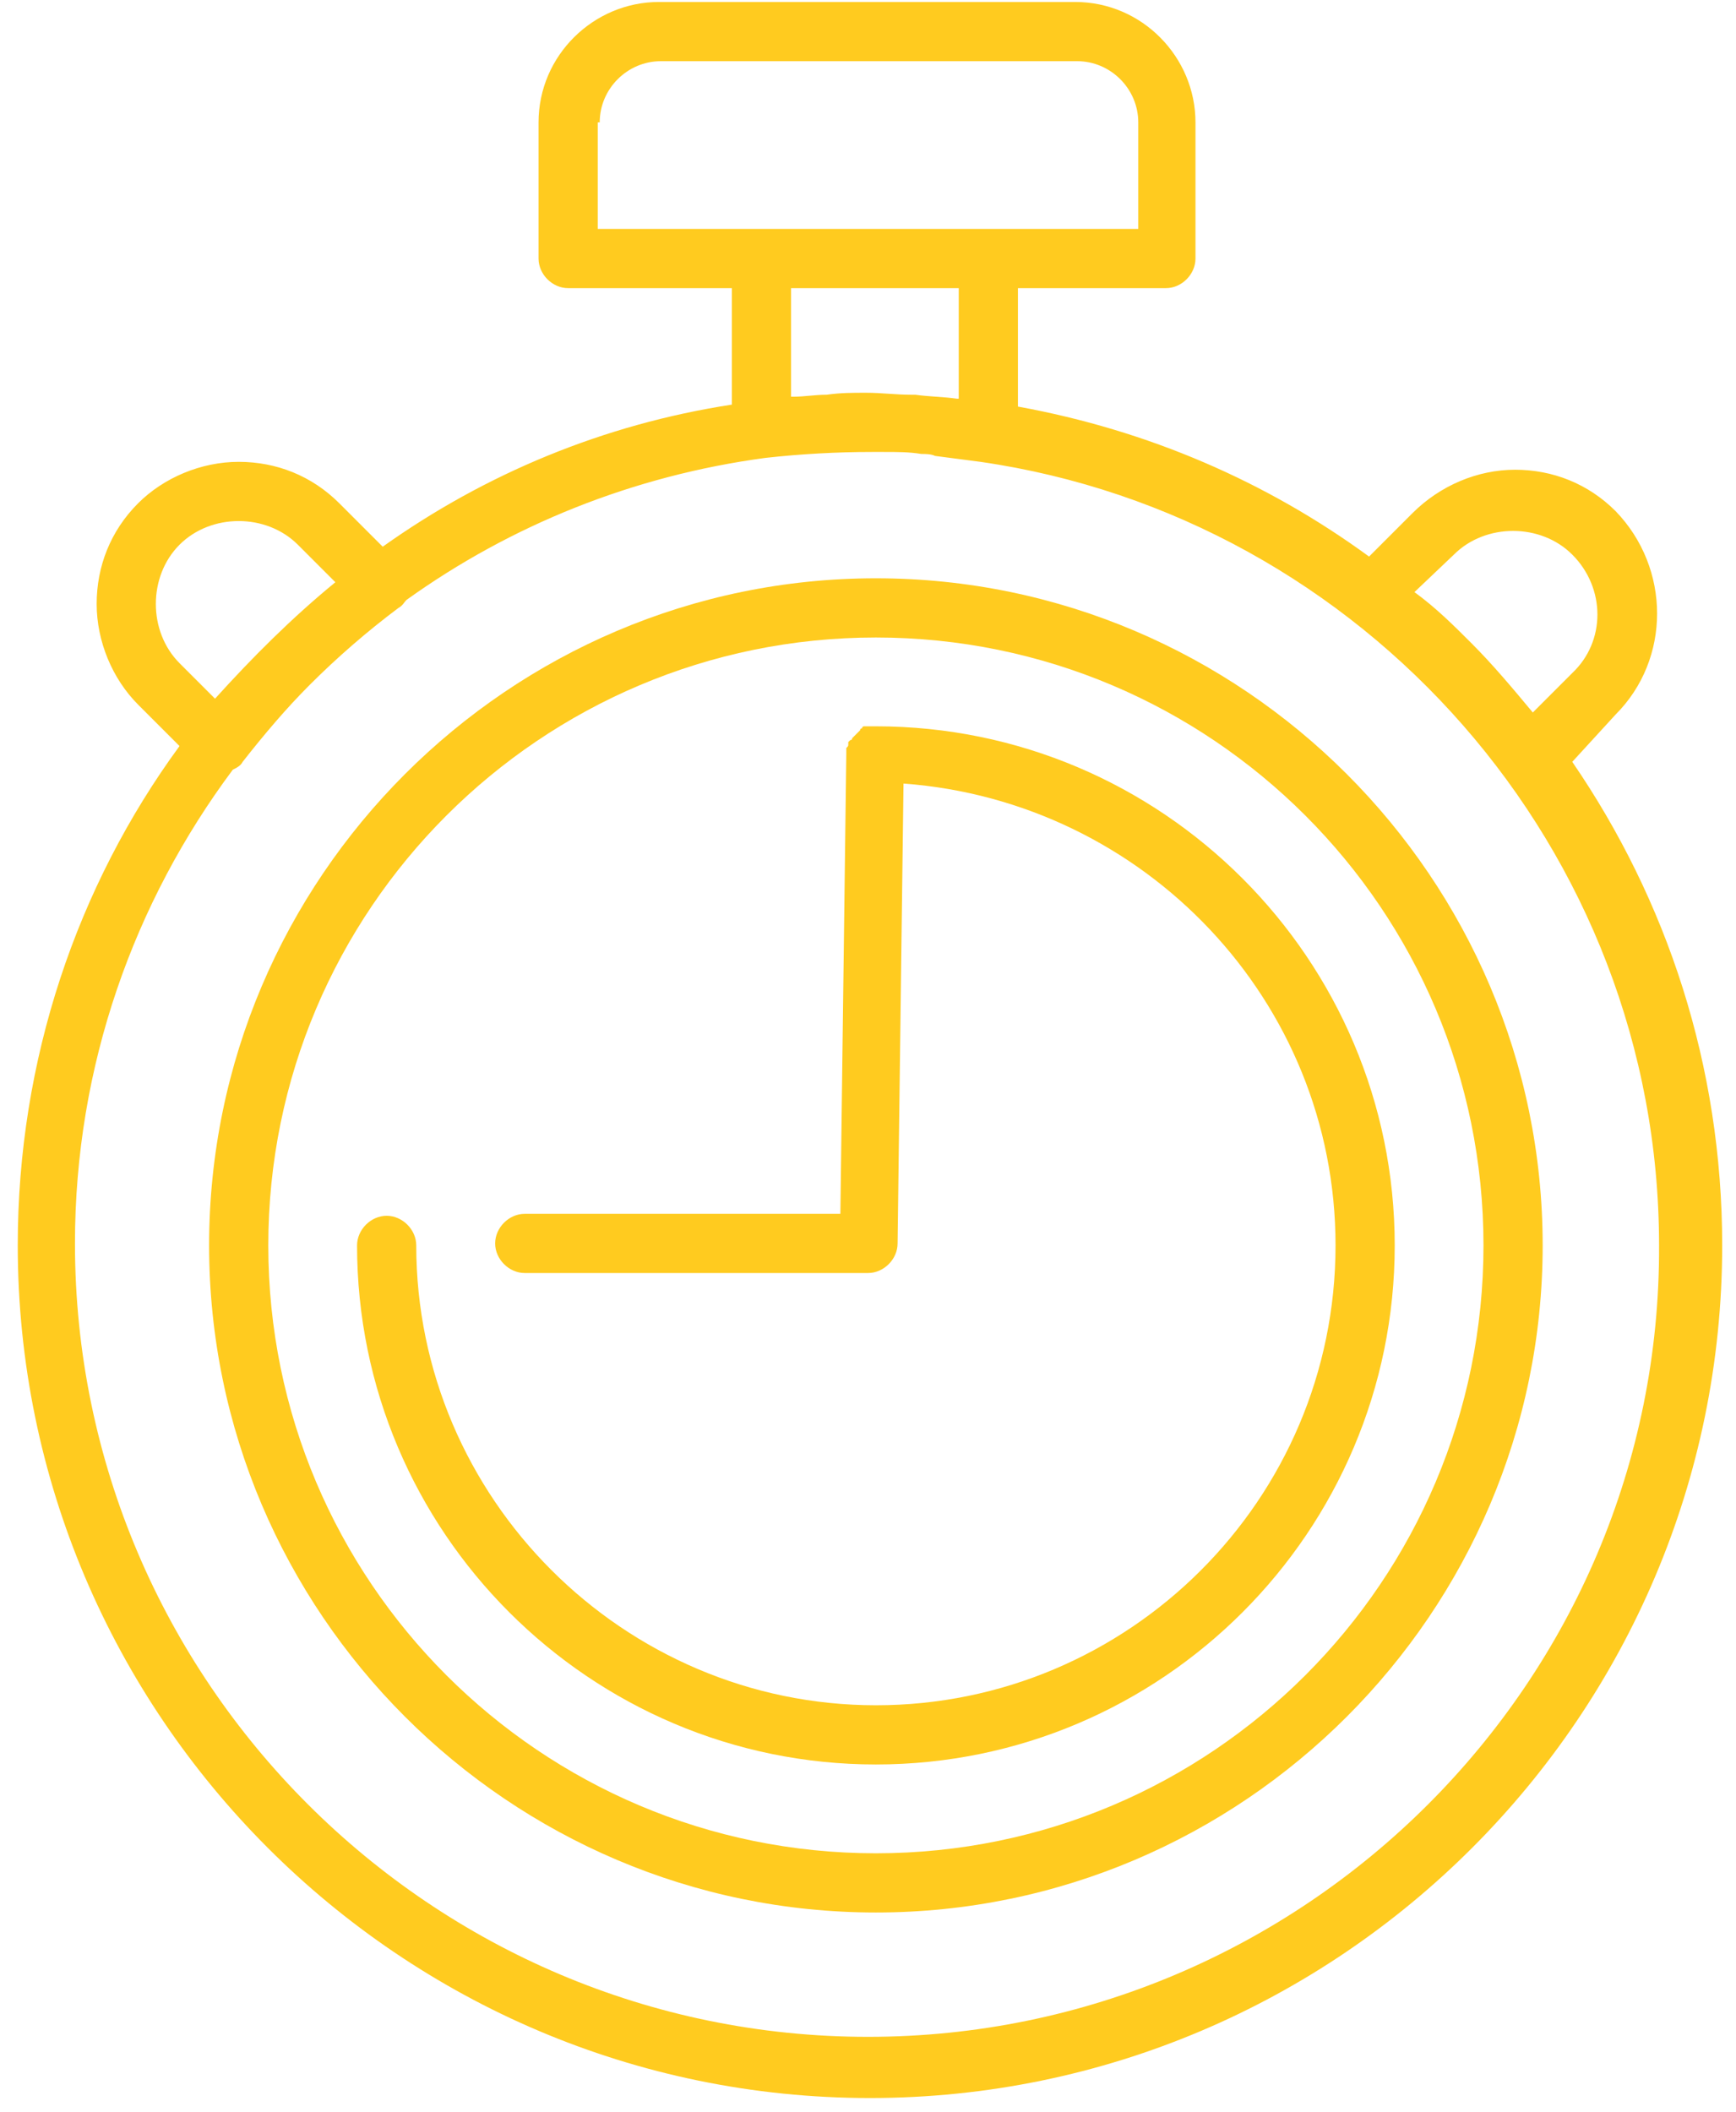 <?xml version="1.0" encoding="UTF-8"?>
<svg width="88px" height="107px" viewBox="0 0 88 107" version="1.1" xmlns="http://www.w3.org/2000/svg" xmlns:xlink="http://www.w3.org/1999/xlink">
    <!-- Generator: Sketch 52.6 (67491) - http://www.bohemiancoding.com/sketch -->
    <title>45 min</title>
    <desc>Created with Sketch.</desc>
    <g id="Page-1" stroke="none" stroke-width="1" fill="none" fill-rule="evenodd">
        <g id="Главный-экран-/-промокод" transform="translate(-266, -4094)" fill="#FFCB1F" fill-rule="nonzero">
            <g id="Group-17" transform="translate(0, 3964)">
                <g id="45-min" transform="translate(266, 130)">
                    <path d="M44.4,29.3 C25.8,29.3 10.6,44.5 10.6,63.1 C10.6,81.7 25.8,96.9 44.4,96.9 C63,96.9 78.2,81.7 78.2,63.1 C78.2,44.5 63,29.3 44.4,29.3 Z M44.4,93.9 C27.4,93.9 13.6,80.1 13.6,63.1 C13.6,46.1 27.4,32.3 44.4,32.3 C61.4,32.3 75.2,46.1 75.2,63.1 C75.2,80.1 61.4,93.9 44.4,93.9 Z" id="Shape"></path>
                    <path d="M44.4,36.8 C44.4,36.8 44.4,36.8 44.4,36.8 C44.4,36.8 44.4,36.8 44.4,36.8 C44.3,36.8 44.2,36.8 44.1,36.8 C44.1,36.8 44,36.8 44,36.8 C43.9,36.8 43.9,36.8 43.8,36.8 C43.8,36.8 43.7,36.8 43.7,36.9 C43.7,36.9 43.6,36.9 43.6,37 C43.6,37 43.5,37.1 43.5,37.1 C43.5,37.1 43.4,37.2 43.4,37.2 C43.4,37.2 43.3,37.3 43.3,37.3 C43.3,37.3 43.2,37.4 43.2,37.4 C43.2,37.4 43.2,37.5 43.1,37.5 C43.1,37.5 43,37.6 43,37.6 C43,37.6 43,37.7 43,37.7 C43,37.8 43,37.8 42.9,37.9 C42.9,37.9 42.9,38 42.9,38 C42.9,38.1 42.9,38.1 42.9,38.2 L42.6,61.5 L26.6,61.5 C25.8,61.5 25.1,62.2 25.1,63 C25.1,63.8 25.8,64.5 26.6,64.5 L44,64.5 C44.8,64.5 45.5,63.8 45.5,63 L45.8,39.7 C58,40.6 67.7,50.7 67.7,63.1 C67.7,76 57.2,86.4 44.4,86.4 C31.6,86.4 21.1,75.9 21.1,63.1 C21.1,62.3 20.4,61.6 19.6,61.6 C18.8,61.6 18.1,62.3 18.1,63.1 C18.1,77.6 29.9,89.4 44.4,89.4 C58.9,89.4 70.7,77.6 70.7,63.1 C70.7,48.6 58.9,36.8 44.4,36.8 Z" id="Shape"></path>
                    <path d="M81.9,36.2 C84.7,33.4 84.7,28.8 81.9,25.9 C80.5,24.5 78.7,23.8 76.8,23.8 C74.9,23.8 73,24.6 71.6,26 L69.4,28.2 C64.2,24.4 58.2,21.8 51.6,20.6 L51.6,14.6 L59.1,14.6 C59.9,14.6 60.6,13.9 60.6,13.1 L60.6,6.2 C60.6,2.9 57.9,0.1 54.5,0.1 L33.4,0.1 C30.1,0.1 27.3,2.8 27.3,6.2 L27.3,13.1 C27.3,13.9 28,14.6 28.8,14.6 L37.1,14.6 L37.1,20.5 C30.6,21.5 24.6,24 19.4,27.7 L17.2,25.5 C15.8,24.1 14,23.4 12.1,23.4 C10.2,23.4 8.3,24.2 7,25.5 C5.6,26.9 4.9,28.7 4.9,30.6 C4.9,32.5 5.7,34.4 7,35.7 L9.1,37.8 C3.9,44.9 0.9,53.7 0.9,63.1 C0.9,86.9 20.3,106.3 44.1,106.3 C67.9,106.3 87.3,86.9 87.3,63.1 C87.3,54 84.5,45.6 79.7,38.6 L81.9,36.2 Z M73.7,28.1 C74.5,27.3 75.6,26.9 76.7,26.9 C77.8,26.9 78.9,27.3 79.7,28.1 C81.4,29.8 81.4,32.5 79.7,34.1 L77.7,36.1 C76.7,34.9 75.7,33.7 74.6,32.6 C73.7,31.7 72.8,30.8 71.7,30 L73.7,28.1 Z M30.4,6.2 C30.4,4.5 31.8,3.1 33.5,3.1 L54.6,3.1 C56.3,3.1 57.7,4.5 57.7,6.2 L57.7,11.6 L50.2,11.6 L38.6,11.6 L30.3,11.6 L30.3,6.2 L30.4,6.2 Z M40.1,20.1 L40.1,14.6 L48.6,14.6 L48.6,20.2 C48.6,20.2 48.6,20.2 48.5,20.2 C47.8,20.1 47.1,20.1 46.4,20 C46.3,20 46.3,20 46.2,20 C45.4,20 44.7,19.9 43.9,19.9 C43.2,19.9 42.6,19.9 41.9,20 C41.3,20 40.8,20.1 40.2,20.1 C40.2,20.1 40.2,20.1 40.1,20.1 Z M9.1,33.6 C8.3,32.8 7.9,31.7 7.9,30.6 C7.9,29.5 8.3,28.4 9.1,27.6 C9.9,26.8 11,26.4 12.1,26.4 C13.2,26.4 14.3,26.8 15.1,27.6 L17,29.5 C14.8,31.3 12.8,33.3 10.9,35.4 L9.1,33.6 Z M44,103.2 C21.9,103.2 3.8,85.2 3.8,63 C3.8,54 6.8,45.7 11.8,39 C12,38.9 12.2,38.8 12.3,38.6 C13.4,37.2 14.5,35.9 15.7,34.7 C17.1,33.3 18.6,32 20.2,30.8 C20.4,30.7 20.5,30.5 20.6,30.4 C25.9,26.6 32.1,24.1 38.8,23.2 C40.6,23 42.4,22.9 44.2,22.9 C44.4,22.9 44.6,22.9 44.8,22.9 C45.5,22.9 46.1,22.9 46.7,23 C46.9,23 47.2,23 47.4,23.1 C48.2,23.2 48.9,23.3 49.7,23.4 C69.1,26.2 84.1,43 84.1,63.1 C84.2,85.2 66.1,103.2 44,103.2 Z" id="Shape"></path>
                </g>
            </g>
        </g>
    </g>
</svg>
